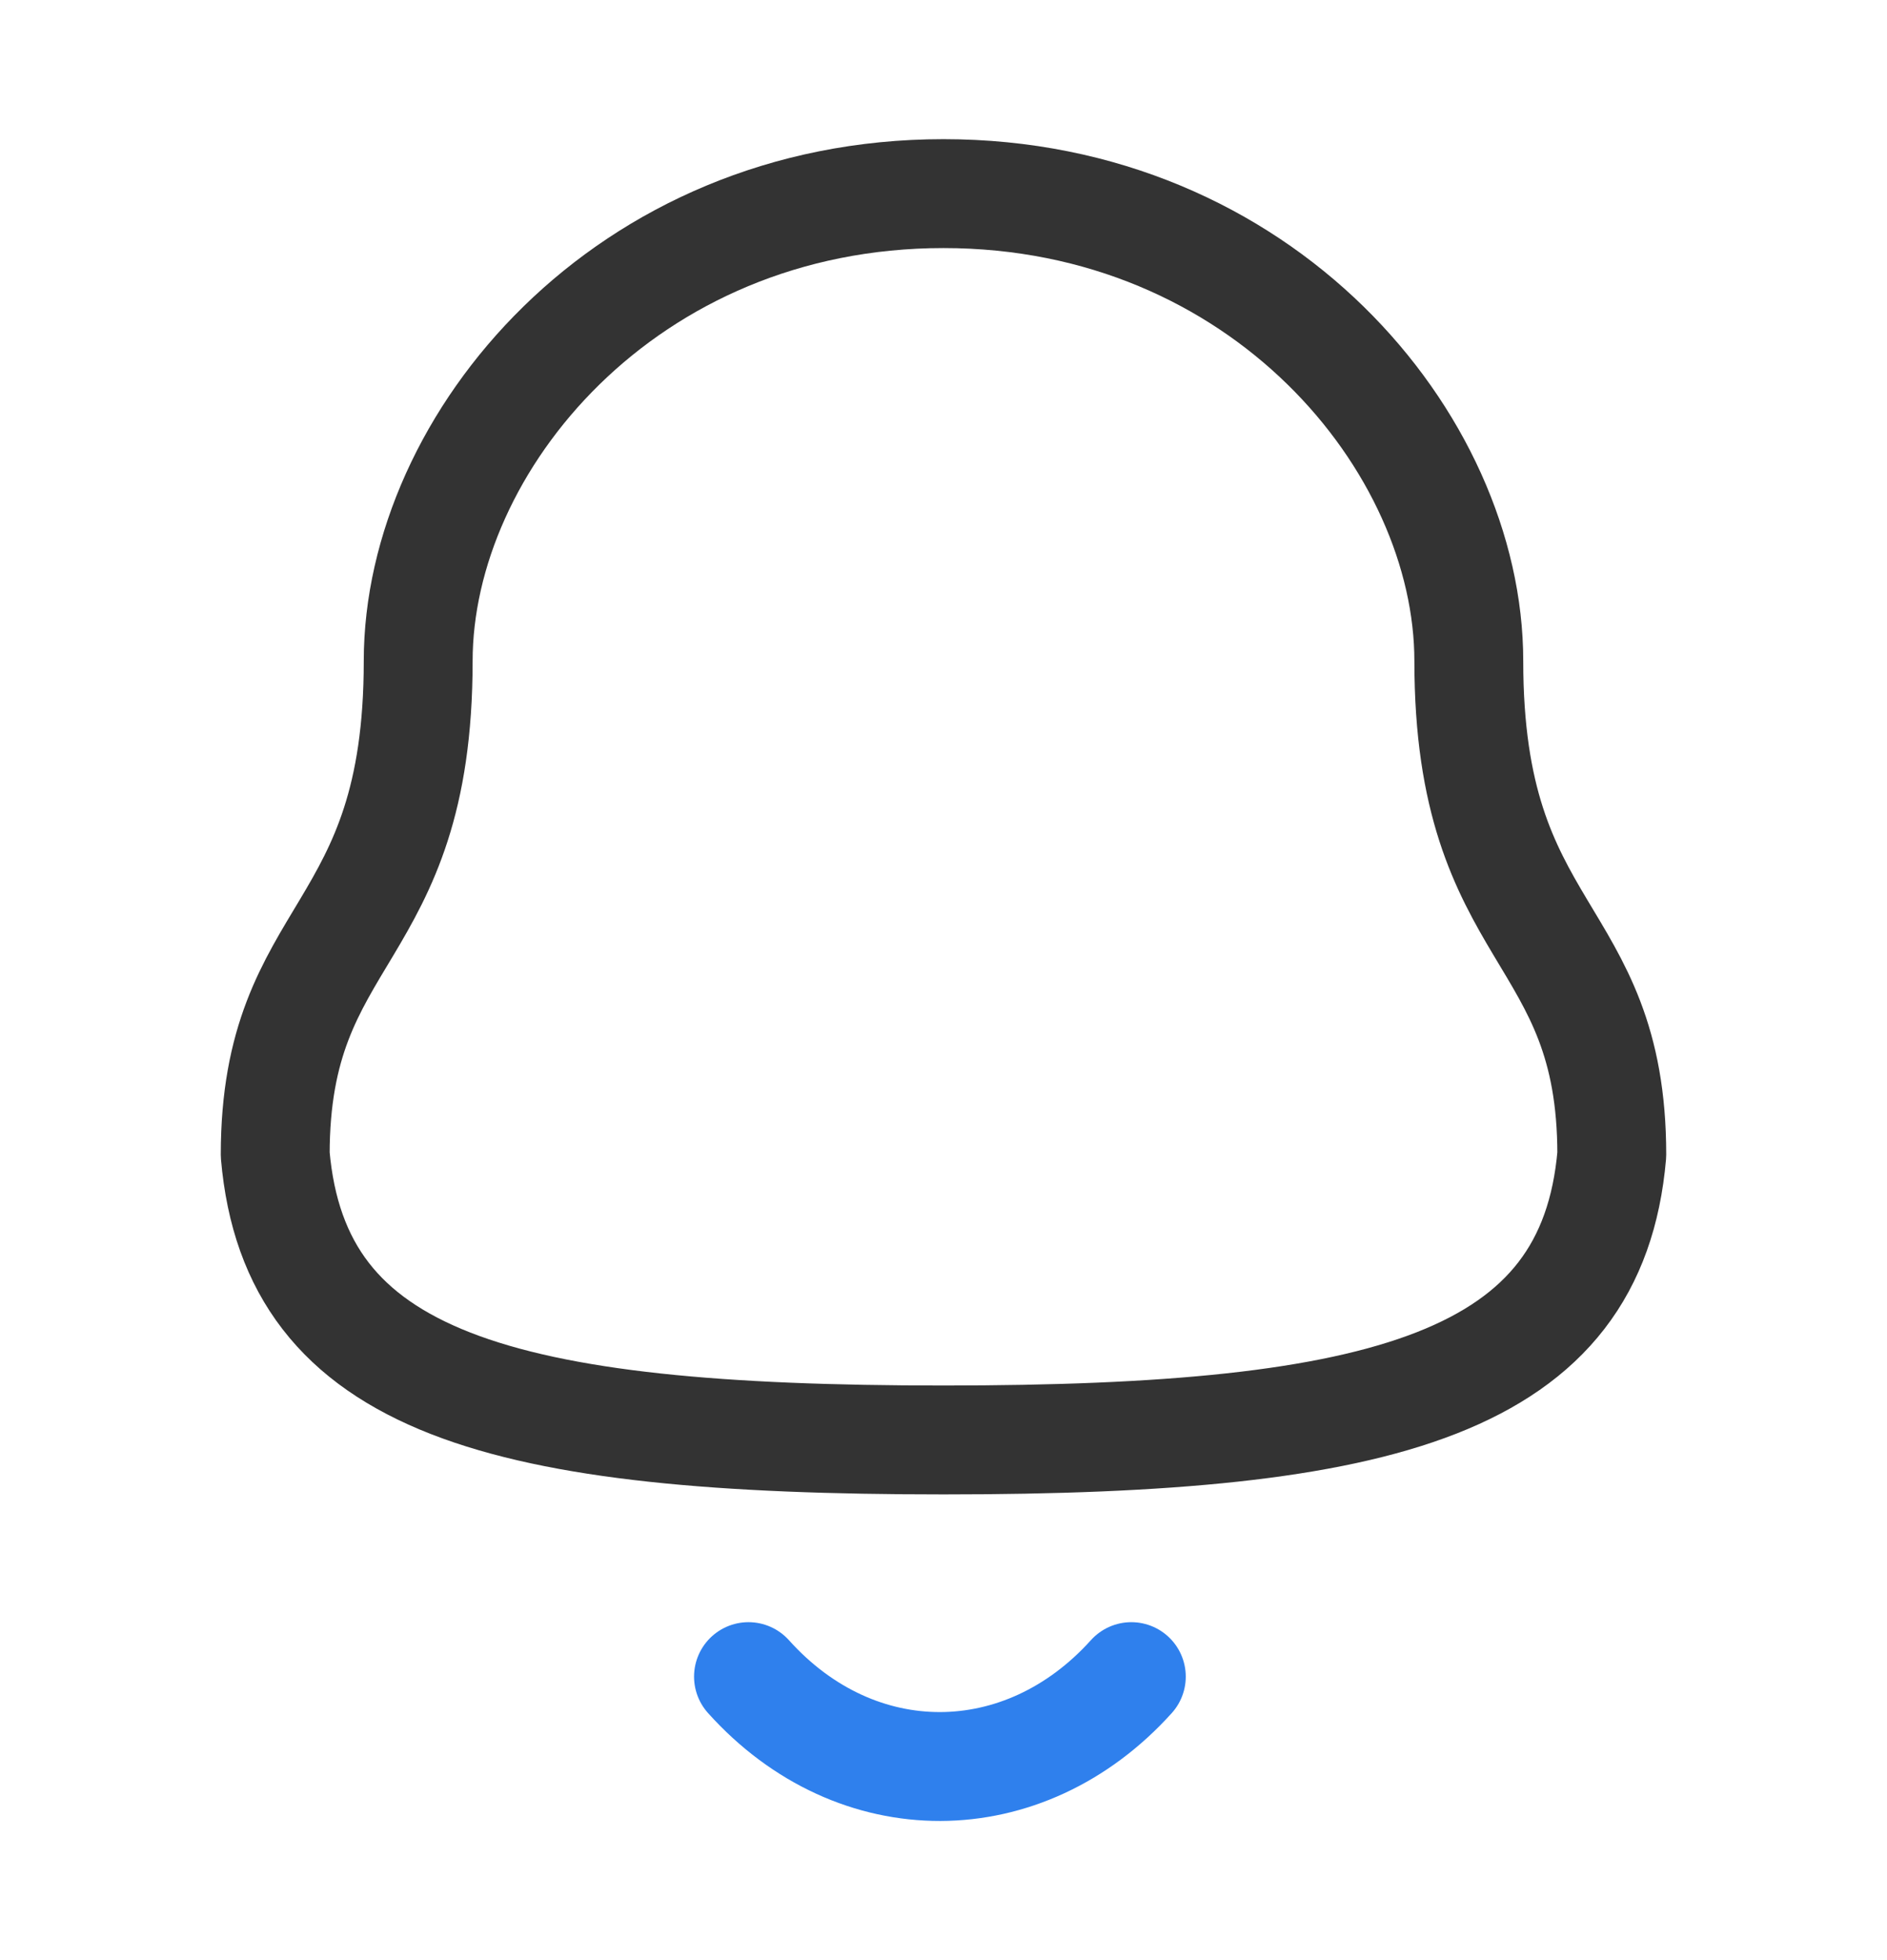 <svg width="26" height="27" viewBox="0 0 26 27" fill="none" xmlns="http://www.w3.org/2000/svg">
<path fill-rule="evenodd" clip-rule="evenodd" d="M13 19.835C19.109 19.835 21.935 19.051 22.208 15.906C22.208 12.762 20.238 12.964 20.238 9.107C20.238 6.095 17.382 2.667 13 2.667C8.618 2.667 5.762 6.095 5.762 9.107C5.762 12.964 3.792 12.762 3.792 15.906C4.066 19.063 6.892 19.835 13 19.835Z" stroke="#333333" stroke-width="1.5" stroke-linecap="round" stroke-linejoin="round"/>
<path d="M15.588 23.095C14.11 24.736 11.805 24.756 10.313 23.095" stroke="#2F80ED" stroke-width="1.5" stroke-linecap="round" stroke-linejoin="round"/>
</svg>
